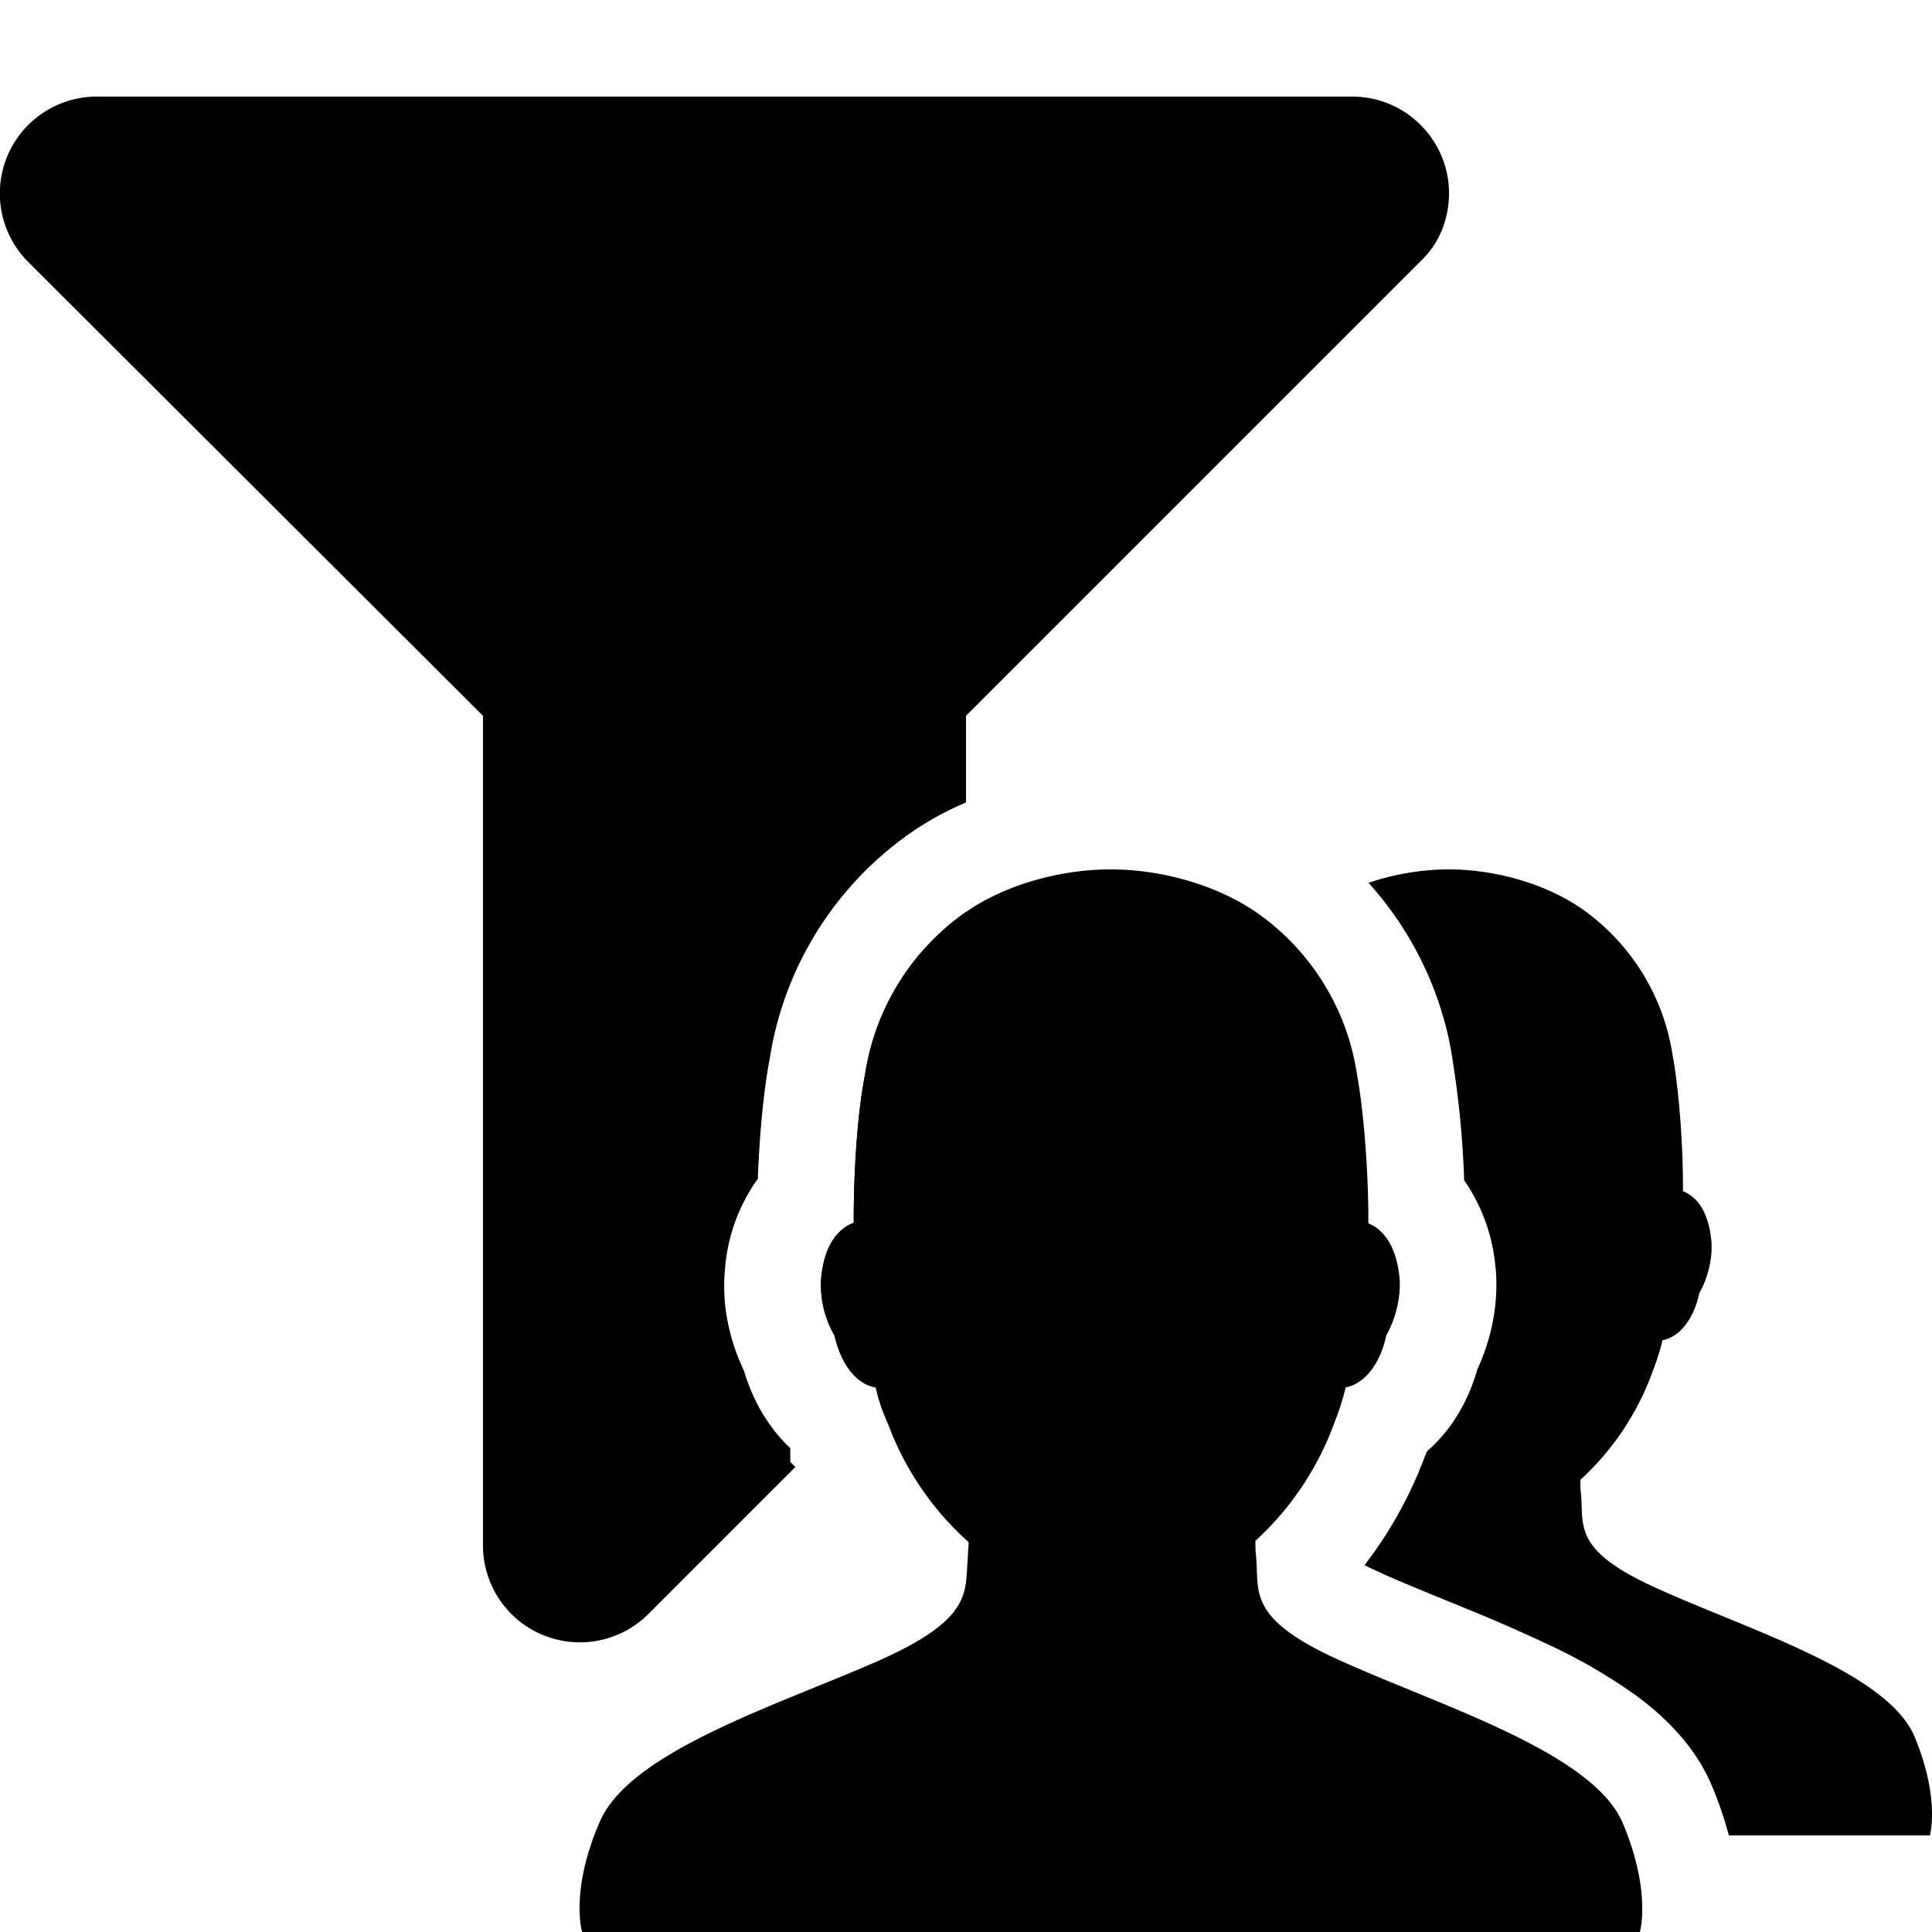 <svg xmlns="http://www.w3.org/2000/svg" width="20" height="20"><path d="M13.917 17.209c1.01.454 2.543.928 2.873 1.643.31.722.186 1.148.186 1.148H6.026s-.13-.426.186-1.148 1.842-1.203 2.86-1.65c1.017-.447.914-.722.948-1.093 0-.048.007-.097.007-.145a3.067 3.067 0 0 1-.839-1.237l-.007-.007c0-.007-.006-.014-.006-.02a1.757 1.757 0 0 1-.11-.337c-.234-.042-.372-.296-.426-.537a1.045 1.045 0 0 1-.138-.598c.034-.35.179-.509.337-.57v-.056c0-.44.034-1.065.117-1.478a2.508 2.508 0 0 1 .962-1.623c.426-.33 1.038-.501 1.58-.501.544 0 1.155.172 1.588.502a2.496 2.496 0 0 1 .963 1.622c.075.413.117 1.045.117 1.478v.062c.15.062.288.22.323.564.02.268-.083.502-.138.598-.048.234-.185.488-.42.537a2.635 2.635 0 0 1-.116.364 3.094 3.094 0 0 1-.818 1.224c0 .055 0 .11.007.158.034.378-.103.653.914 1.1Z"/><path d="M14.976 16.57c-.24-.099-.455-.186-.65-.273l-.007-.004a3.801 3.801 0 0 1-.194-.091c.224-.288.41-.609.554-.946l.001-.002.013-.033c.018-.043.036-.087.052-.13l.011-.027.016-.04c.105-.092.19-.19.256-.284.129-.184.213-.38.265-.563.105-.226.225-.592.192-1.026l-.001-.011-.002-.011a1.854 1.854 0 0 0-.325-.91 9.924 9.924 0 0 0-.12-1.246 3.09 3.09 0 0 0-.106-.475l-.001-.006a3.543 3.543 0 0 0-.763-1.353c.27-.092.56-.139.83-.139.495 0 1.05.156 1.444.456a2.269 2.269 0 0 1 .875 1.475c.069.375.106.95.106 1.344v.056c.138.056.263.2.294.513.019.244-.075.456-.125.543-.044.213-.169.444-.381.488-.025.1-.056.206-.094.3a2.815 2.815 0 0 1-.756 1.144c0 .05 0 .1.006.144.004.043.006.086.007.127.01.283.018.518.824.872.192.087.404.173.623.263.83.34 1.752.717 1.99 1.231.28.657.168 1.044.168 1.044h-2.081a3.864 3.864 0 0 0-.188-.542l-.005-.013-.006-.012c-.183-.397-.491-.681-.76-.88a5.614 5.614 0 0 0-.896-.522 17.36 17.36 0 0 0-.916-.4l-.15-.061ZM14 1c.55 0 1 .45 1 1 0 .28-.11.53-.29.7L10 7.41v.897a3.182 3.182 0 0 0-.69.4 3.508 3.508 0 0 0-1.343 2.259c-.07.37-.107.836-.122 1.237a1.836 1.836 0 0 0-.339.926c-.046.458.09.84.195 1.06.053.178.138.376.27.56.055.08.125.162.21.242v.143l.053.052L6.71 16.71A1.003 1.003 0 0 1 5 16V7.41L.29 2.71A1.003 1.003 0 0 1 1 1h13Z"/><path d="M9.059 14.361c-.23-.044-.366-.296-.42-.535a1.045 1.045 0 0 1-.138-.598c.034-.35.179-.509.337-.57v-.056c0-.44.034-1.065.117-1.478A2.508 2.508 0 0 1 10 9.441V13c0 .28-.11.53-.29.71l-.651.651Z"/></svg>